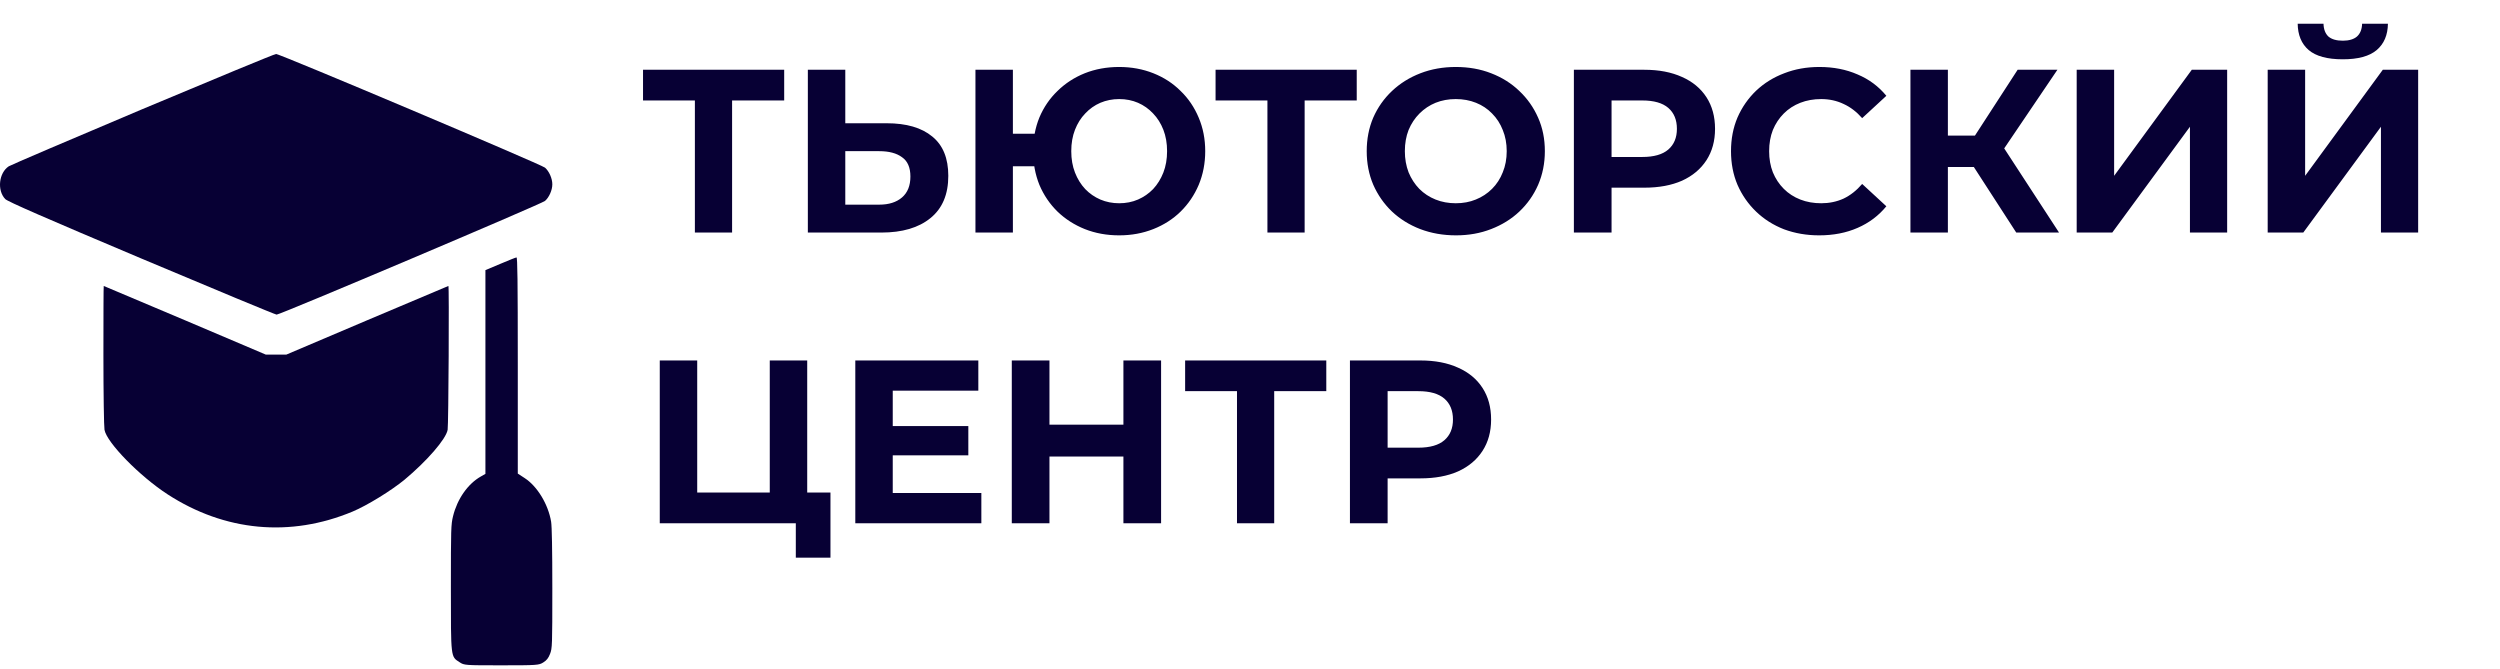 <svg width="172" height="46" viewBox="0 0 172 46" fill="none" xmlns="http://www.w3.org/2000/svg">
<path d="M9.825 7.497C4.88 9.582 0.737 11.356 0.604 11.441C-0.079 11.891 -0.213 13.093 0.359 13.694C0.515 13.863 3.143 15.008 9.728 17.787C14.762 19.909 18.949 21.646 19.031 21.646C19.283 21.646 37.235 14.041 37.495 13.825C37.777 13.581 38 13.084 38 12.68C38 12.276 37.777 11.778 37.495 11.534C37.213 11.3 19.268 3.714 18.994 3.714C18.89 3.714 14.769 5.422 9.825 7.497Z" fill="#070034"/>
<path d="M34.422 18.153L33.397 18.585V25.598V32.602L33.085 32.781C32.187 33.288 31.459 34.33 31.17 35.513C31.029 36.085 31.021 36.386 31.021 40.413C31.021 45.295 31.006 45.164 31.615 45.558C31.934 45.774 31.994 45.774 34.503 45.774C36.938 45.774 37.079 45.765 37.376 45.577C37.606 45.436 37.733 45.277 37.844 44.986C37.993 44.601 38 44.432 38 40.489C38 37.813 37.97 36.226 37.918 35.898C37.718 34.696 36.968 33.457 36.099 32.893L35.624 32.583V25.138C35.624 19.252 35.602 17.703 35.535 17.712C35.483 17.712 34.978 17.919 34.422 18.153Z" fill="#070034"/>
<path d="M7.115 24.434C7.115 27.063 7.152 29.372 7.189 29.57C7.345 30.452 9.609 32.762 11.532 34.011C15.467 36.564 19.974 36.987 24.265 35.193C25.252 34.78 26.916 33.757 27.829 33.006C29.373 31.72 30.687 30.208 30.798 29.57C30.858 29.26 30.91 19.674 30.85 19.674C30.843 19.674 28.326 20.735 25.267 22.031L19.699 24.397H18.994H18.288L12.72 22.031C9.661 20.735 7.144 19.674 7.137 19.674C7.122 19.674 7.115 21.815 7.115 24.434Z" fill="#070034"/>
<path d="M47.808 16V6.32L48.4 6.912H44.24V4.8H53.952V6.912H49.792L50.368 6.32V16H47.808ZM61.004 8.48C62.358 8.48 63.404 8.784 64.139 9.392C64.876 9.989 65.243 10.891 65.243 12.096C65.243 13.376 64.833 14.347 64.011 15.008C63.201 15.669 62.075 16 60.636 16H55.58V4.8H58.156V8.48H61.004ZM60.492 14.08C61.153 14.08 61.675 13.915 62.059 13.584C62.444 13.253 62.636 12.773 62.636 12.144C62.636 11.525 62.444 11.083 62.059 10.816C61.686 10.539 61.163 10.4 60.492 10.4H58.156V14.08H60.492ZM67.111 16V4.8H69.687V9.2H72.583V11.44H69.687V16H67.111ZM76.999 16.192C76.145 16.192 75.356 16.048 74.631 15.76C73.916 15.472 73.292 15.072 72.759 14.56C72.225 14.037 71.809 13.424 71.511 12.72C71.223 12.005 71.079 11.232 71.079 10.4C71.079 9.557 71.223 8.784 71.511 8.08C71.809 7.376 72.225 6.768 72.759 6.256C73.292 5.733 73.916 5.328 74.631 5.04C75.356 4.752 76.145 4.608 76.999 4.608C77.841 4.608 78.625 4.752 79.351 5.04C80.076 5.328 80.7 5.733 81.223 6.256C81.756 6.768 82.172 7.381 82.471 8.096C82.769 8.8 82.919 9.568 82.919 10.4C82.919 11.232 82.769 12.005 82.471 12.72C82.172 13.424 81.756 14.037 81.223 14.56C80.7 15.072 80.076 15.472 79.351 15.76C78.625 16.048 77.841 16.192 76.999 16.192ZM76.999 13.984C77.468 13.984 77.9 13.899 78.295 13.728C78.689 13.557 79.036 13.317 79.335 13.008C79.633 12.688 79.868 12.309 80.039 11.872C80.209 11.435 80.295 10.944 80.295 10.4C80.295 9.856 80.209 9.365 80.039 8.928C79.868 8.491 79.633 8.117 79.335 7.808C79.036 7.488 78.689 7.243 78.295 7.072C77.9 6.901 77.468 6.816 76.999 6.816C76.54 6.816 76.108 6.901 75.703 7.072C75.308 7.243 74.961 7.488 74.663 7.808C74.364 8.117 74.129 8.491 73.959 8.928C73.788 9.365 73.703 9.856 73.703 10.4C73.703 10.944 73.788 11.435 73.959 11.872C74.129 12.309 74.364 12.688 74.663 13.008C74.961 13.317 75.308 13.557 75.703 13.728C76.108 13.899 76.54 13.984 76.999 13.984ZM87.199 16V6.32L87.791 6.912H83.631V4.8H93.343V6.912H89.183L89.759 6.32V16H87.199ZM100.174 16.192C99.288 16.192 98.467 16.048 97.71 15.76C96.963 15.472 96.312 15.067 95.758 14.544C95.214 14.021 94.787 13.408 94.478 12.704C94.179 12 94.03 11.232 94.03 10.4C94.03 9.568 94.179 8.8 94.478 8.096C94.787 7.392 95.219 6.779 95.774 6.256C96.329 5.733 96.979 5.328 97.726 5.04C98.472 4.752 99.283 4.608 100.158 4.608C101.043 4.608 101.854 4.752 102.59 5.04C103.337 5.328 103.982 5.733 104.526 6.256C105.081 6.779 105.513 7.392 105.822 8.096C106.131 8.789 106.286 9.557 106.286 10.4C106.286 11.232 106.131 12.005 105.822 12.72C105.513 13.424 105.081 14.037 104.526 14.56C103.982 15.072 103.337 15.472 102.59 15.76C101.854 16.048 101.049 16.192 100.174 16.192ZM100.158 13.984C100.659 13.984 101.118 13.899 101.534 13.728C101.961 13.557 102.334 13.312 102.654 12.992C102.974 12.672 103.219 12.293 103.39 11.856C103.571 11.419 103.662 10.933 103.662 10.4C103.662 9.867 103.571 9.381 103.39 8.944C103.219 8.507 102.974 8.128 102.654 7.808C102.345 7.488 101.977 7.243 101.55 7.072C101.123 6.901 100.659 6.816 100.158 6.816C99.656 6.816 99.192 6.901 98.766 7.072C98.35 7.243 97.982 7.488 97.662 7.808C97.342 8.128 97.091 8.507 96.91 8.944C96.739 9.381 96.654 9.867 96.654 10.4C96.654 10.923 96.739 11.408 96.91 11.856C97.091 12.293 97.337 12.672 97.646 12.992C97.966 13.312 98.339 13.557 98.766 13.728C99.192 13.899 99.656 13.984 100.158 13.984ZM108.283 16V4.8H113.131C114.133 4.8 114.997 4.965 115.723 5.296C116.448 5.616 117.008 6.08 117.403 6.688C117.797 7.296 117.995 8.021 117.995 8.864C117.995 9.696 117.797 10.416 117.403 11.024C117.008 11.632 116.448 12.101 115.723 12.432C114.997 12.752 114.133 12.912 113.131 12.912H109.723L110.875 11.744V16H108.283ZM110.875 12.032L109.723 10.8H112.987C113.787 10.8 114.384 10.629 114.779 10.288C115.173 9.947 115.371 9.472 115.371 8.864C115.371 8.245 115.173 7.765 114.779 7.424C114.384 7.083 113.787 6.912 112.987 6.912H109.723L110.875 5.68V12.032ZM125.157 16.192C124.293 16.192 123.487 16.053 122.741 15.776C122.005 15.488 121.365 15.083 120.821 14.56C120.277 14.037 119.85 13.424 119.541 12.72C119.242 12.016 119.093 11.243 119.093 10.4C119.093 9.557 119.242 8.784 119.541 8.08C119.85 7.376 120.277 6.763 120.821 6.24C121.375 5.717 122.021 5.317 122.757 5.04C123.493 4.752 124.298 4.608 125.173 4.608C126.143 4.608 127.018 4.779 127.797 5.12C128.586 5.451 129.247 5.941 129.781 6.592L128.117 8.128C127.733 7.691 127.306 7.365 126.837 7.152C126.367 6.928 125.855 6.816 125.301 6.816C124.778 6.816 124.298 6.901 123.861 7.072C123.423 7.243 123.045 7.488 122.725 7.808C122.405 8.128 122.154 8.507 121.973 8.944C121.802 9.381 121.717 9.867 121.717 10.4C121.717 10.933 121.802 11.419 121.973 11.856C122.154 12.293 122.405 12.672 122.725 12.992C123.045 13.312 123.423 13.557 123.861 13.728C124.298 13.899 124.778 13.984 125.301 13.984C125.855 13.984 126.367 13.877 126.837 13.664C127.306 13.44 127.733 13.104 128.117 12.656L129.781 14.192C129.247 14.843 128.586 15.339 127.797 15.68C127.018 16.021 126.138 16.192 125.157 16.192ZM138.718 16L135.23 10.608L137.326 9.344L141.662 16H138.718ZM131.438 16V4.8H134.014V16H131.438ZM133.262 11.488V9.328H137.166V11.488H133.262ZM137.566 10.688L135.182 10.4L138.814 4.8H141.55L137.566 10.688ZM142.876 16V4.8H145.452V12.096L150.796 4.8H153.228V16H150.668V8.72L145.324 16H142.876ZM156.017 16V4.8H158.593V12.096L163.937 4.8H166.369V16H163.809V8.72L158.465 16H156.017ZM161.185 4.08C160.118 4.08 159.334 3.867 158.833 3.44C158.342 3.013 158.092 2.411 158.081 1.632H159.857C159.868 2.016 159.98 2.309 160.193 2.512C160.417 2.704 160.748 2.8 161.185 2.8C161.612 2.8 161.937 2.704 162.161 2.512C162.385 2.309 162.502 2.016 162.513 1.632H164.289C164.278 2.411 164.022 3.013 163.521 3.44C163.02 3.867 162.241 4.08 161.185 4.08ZM45.392 36V24.8H47.968V33.888H52.96V24.8H55.536V36H45.392ZM54.752 38.368V35.392L55.312 36H52.96V33.888H57.136V38.368H54.752ZM61.229 29.312H66.621V31.328H61.229V29.312ZM61.421 33.92H67.517V36H58.845V24.8H67.309V26.88H61.421V33.92ZM77.291 24.8H79.883V36H77.291V24.8ZM72.203 36H69.611V24.8H72.203V36ZM77.483 31.408H72.011V29.216H77.483V31.408ZM85.105 36V26.32L85.697 26.912H81.537V24.8H91.249V26.912H87.089L87.665 26.32V36H85.105ZM92.876 36V24.8H97.724C98.727 24.8 99.591 24.965 100.316 25.296C101.042 25.616 101.602 26.08 101.996 26.688C102.391 27.296 102.588 28.021 102.588 28.864C102.588 29.696 102.391 30.416 101.996 31.024C101.602 31.632 101.042 32.101 100.316 32.432C99.591 32.752 98.727 32.912 97.724 32.912H94.316L95.468 31.744V36H92.876ZM95.468 32.032L94.316 30.8H97.58C98.38 30.8 98.978 30.629 99.372 30.288C99.767 29.947 99.964 29.472 99.964 28.864C99.964 28.245 99.767 27.765 99.372 27.424C98.978 27.083 98.38 26.912 97.58 26.912H94.316L95.468 25.68V32.032Z" fill="#070034"/>
</svg>
